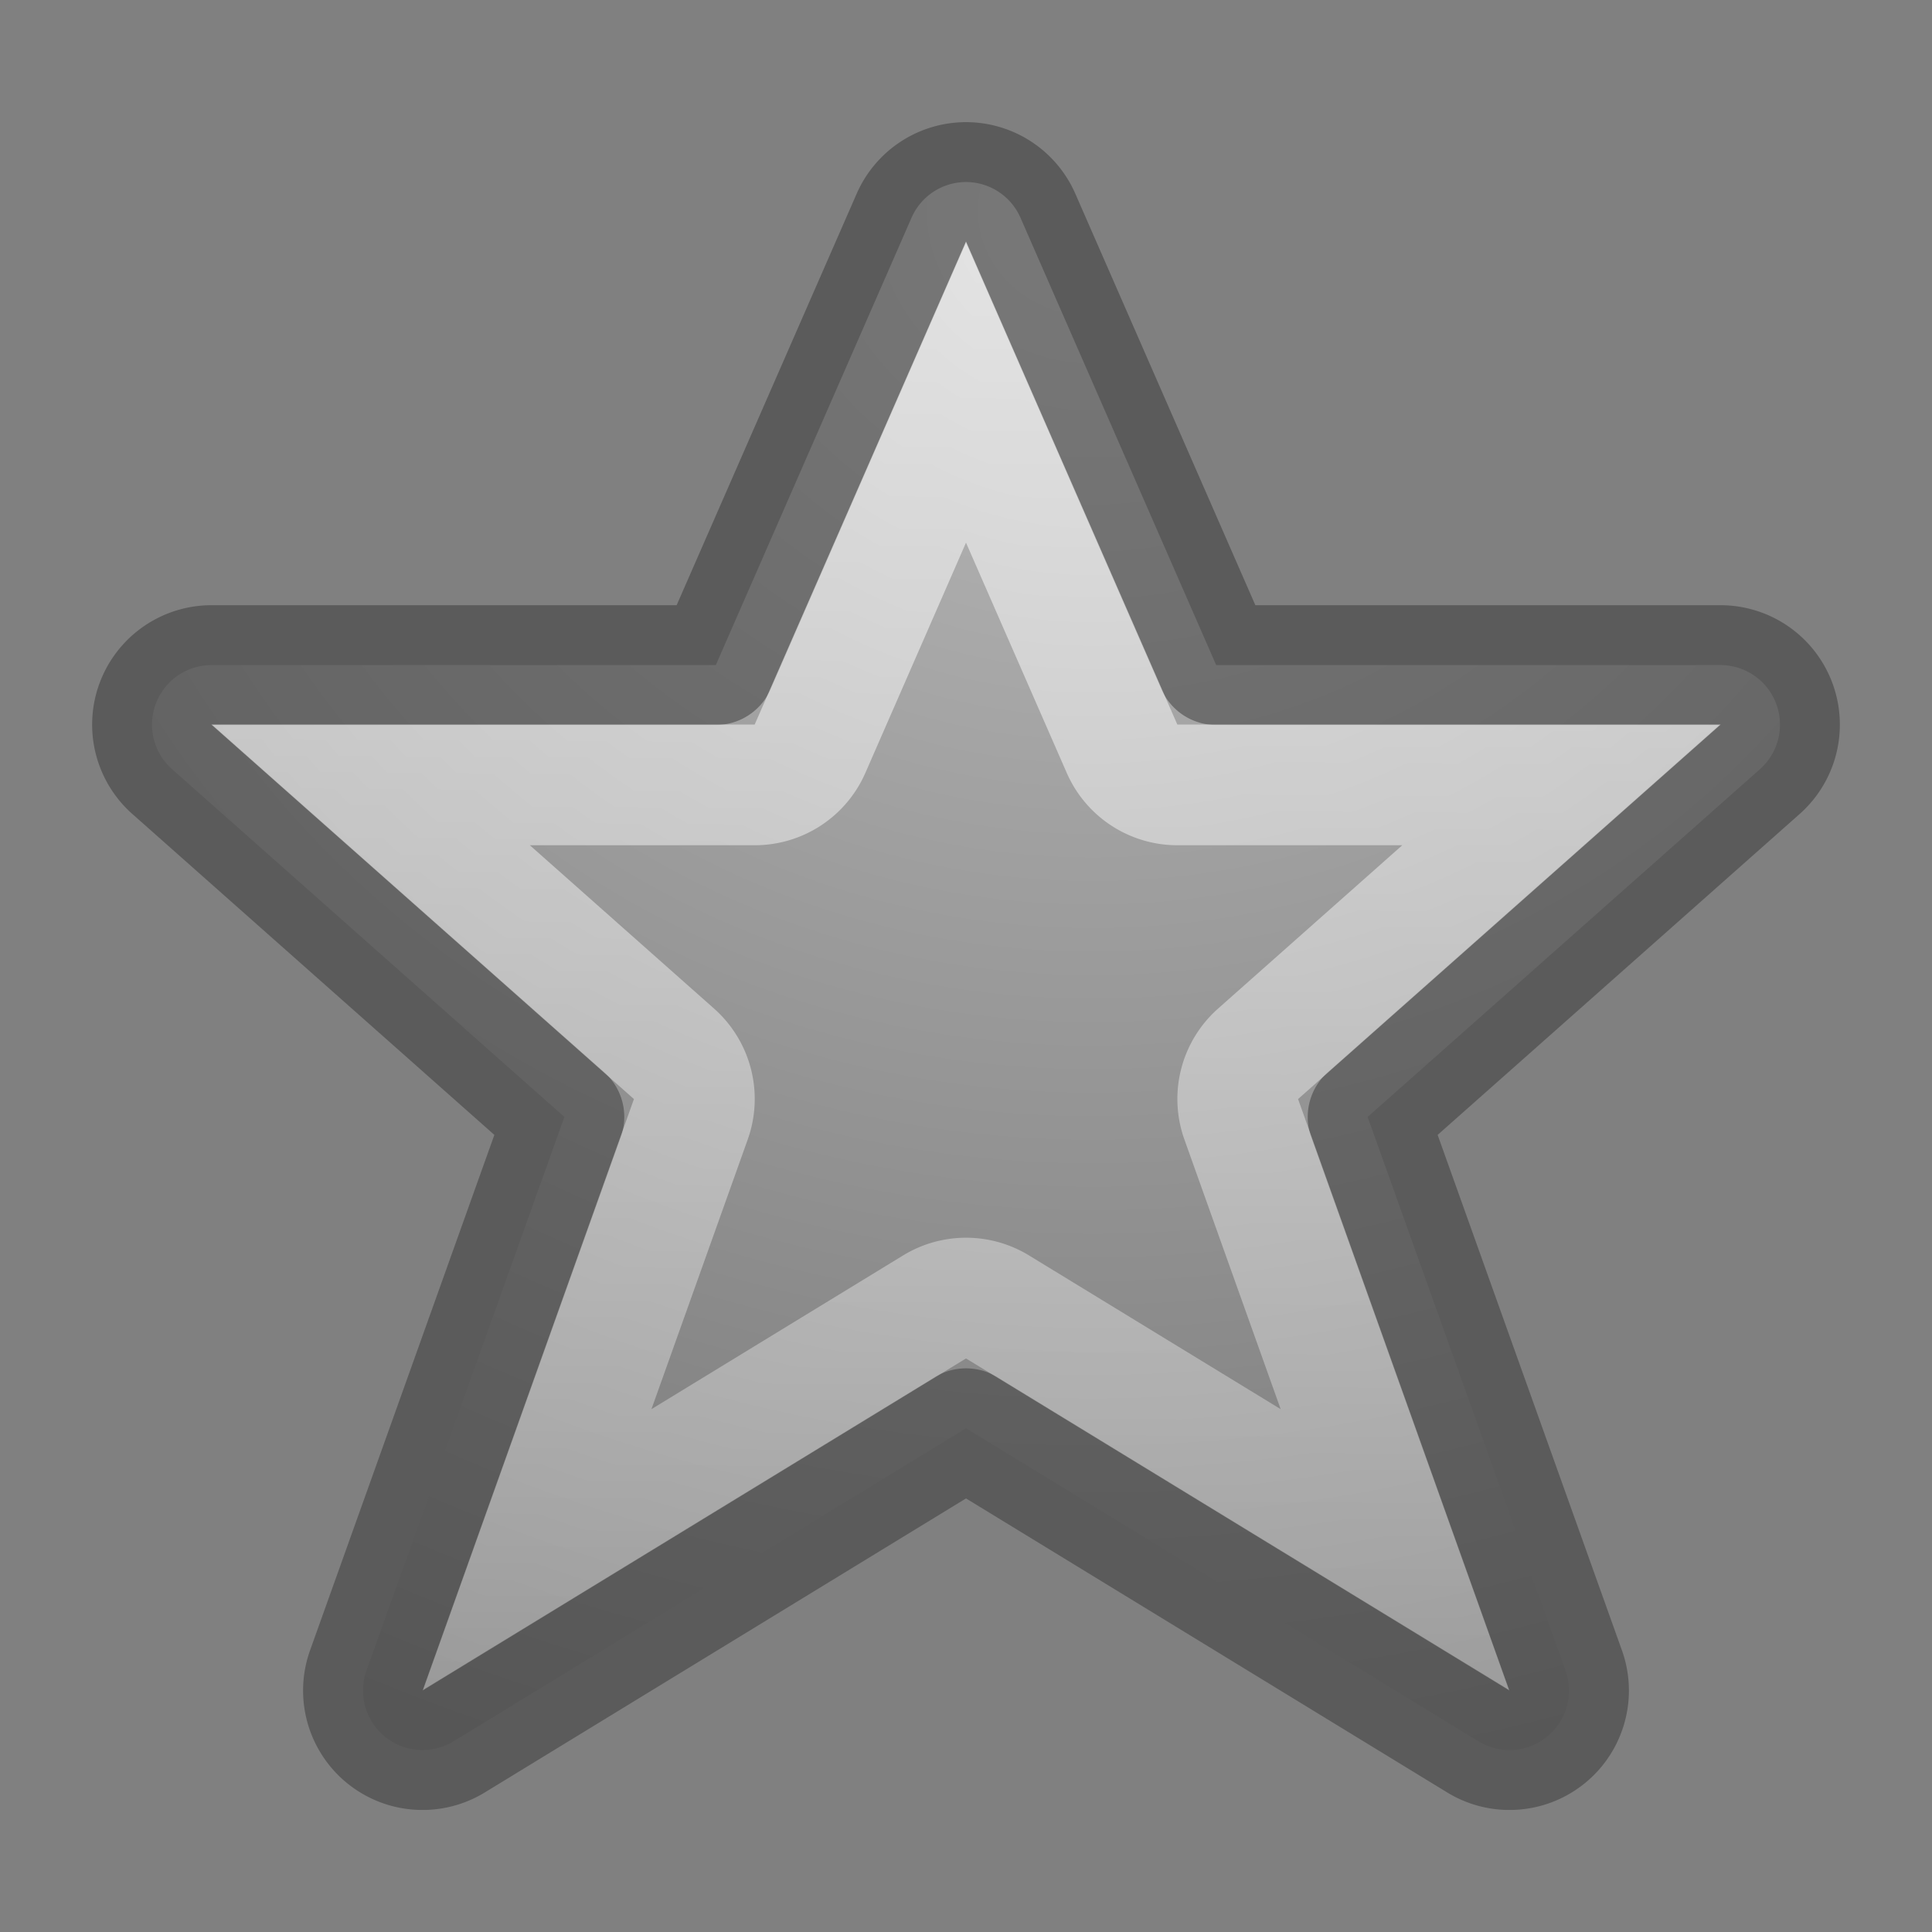 <svg height="16" width="16" xmlns="http://www.w3.org/2000/svg" xmlns:xlink="http://www.w3.org/1999/xlink"><rect width="100%" height="100%" fill="#808080" stroke="none"/><linearGradient id="a" gradientTransform="matrix(1.049 0 0 1.053 -.5 -.457)" gradientUnits="userSpaceOnUse" x1="2.68" x2="2.601" y1="2.435" y2="14.457"><stop offset="0" stop-color="#fff"/><stop offset="1" stop-color="#fff" stop-opacity=".392"/></linearGradient><radialGradient id="b" cx="65.08" cy="48.19" gradientTransform="matrix(0 .615 -.669 0 41.292 -38.28)" gradientUnits="userSpaceOnUse" r="21.855"><stop offset="0" stop-color="#bbb"/><stop offset="1" stop-color="#767676"/></radialGradient><path d="m7.979 1.508a.493.493 0 0 0 -.43.295l-1.621 3.705h-4.178a.493.493 0 0 0 -.326.861l3.25 2.881-1.639 4.584a.493.493 0 0 0 .723.586l4.242-2.592 4.242 2.592a.493.493 0 0 0 .723-.586l-1.639-4.584 3.25-2.881a.493.493 0 0 0 -.326-.861h-4.178l-1.621-3.705a.493.493 0 0 0 -.473-.295z" fill="url(#b)" stroke="#383838" stroke-linejoin="round" stroke-opacity=".498" stroke-width=".992"/><path d="m8 2-1.75 4h-4.5l3.5 3.102-1.75 4.898 4.5-2.75 4.5 2.75-1.75-4.898 3.5-3.102h-4.5zm0 2.494.834 1.906a1 1 0 0 0 .916.6h1.863l-1.527 1.354a1 1 0 0 0 -.277 1.084l.797 2.232-2.084-1.273a1 1 0 0 0 -1.043 0l-2.084 1.273.797-2.232a1 1 0 0 0 -.277-1.084l-1.527-1.354h1.863a1 1 0 0 0 .916-.6z" fill="url(#a)" opacity=".6"/></svg>
